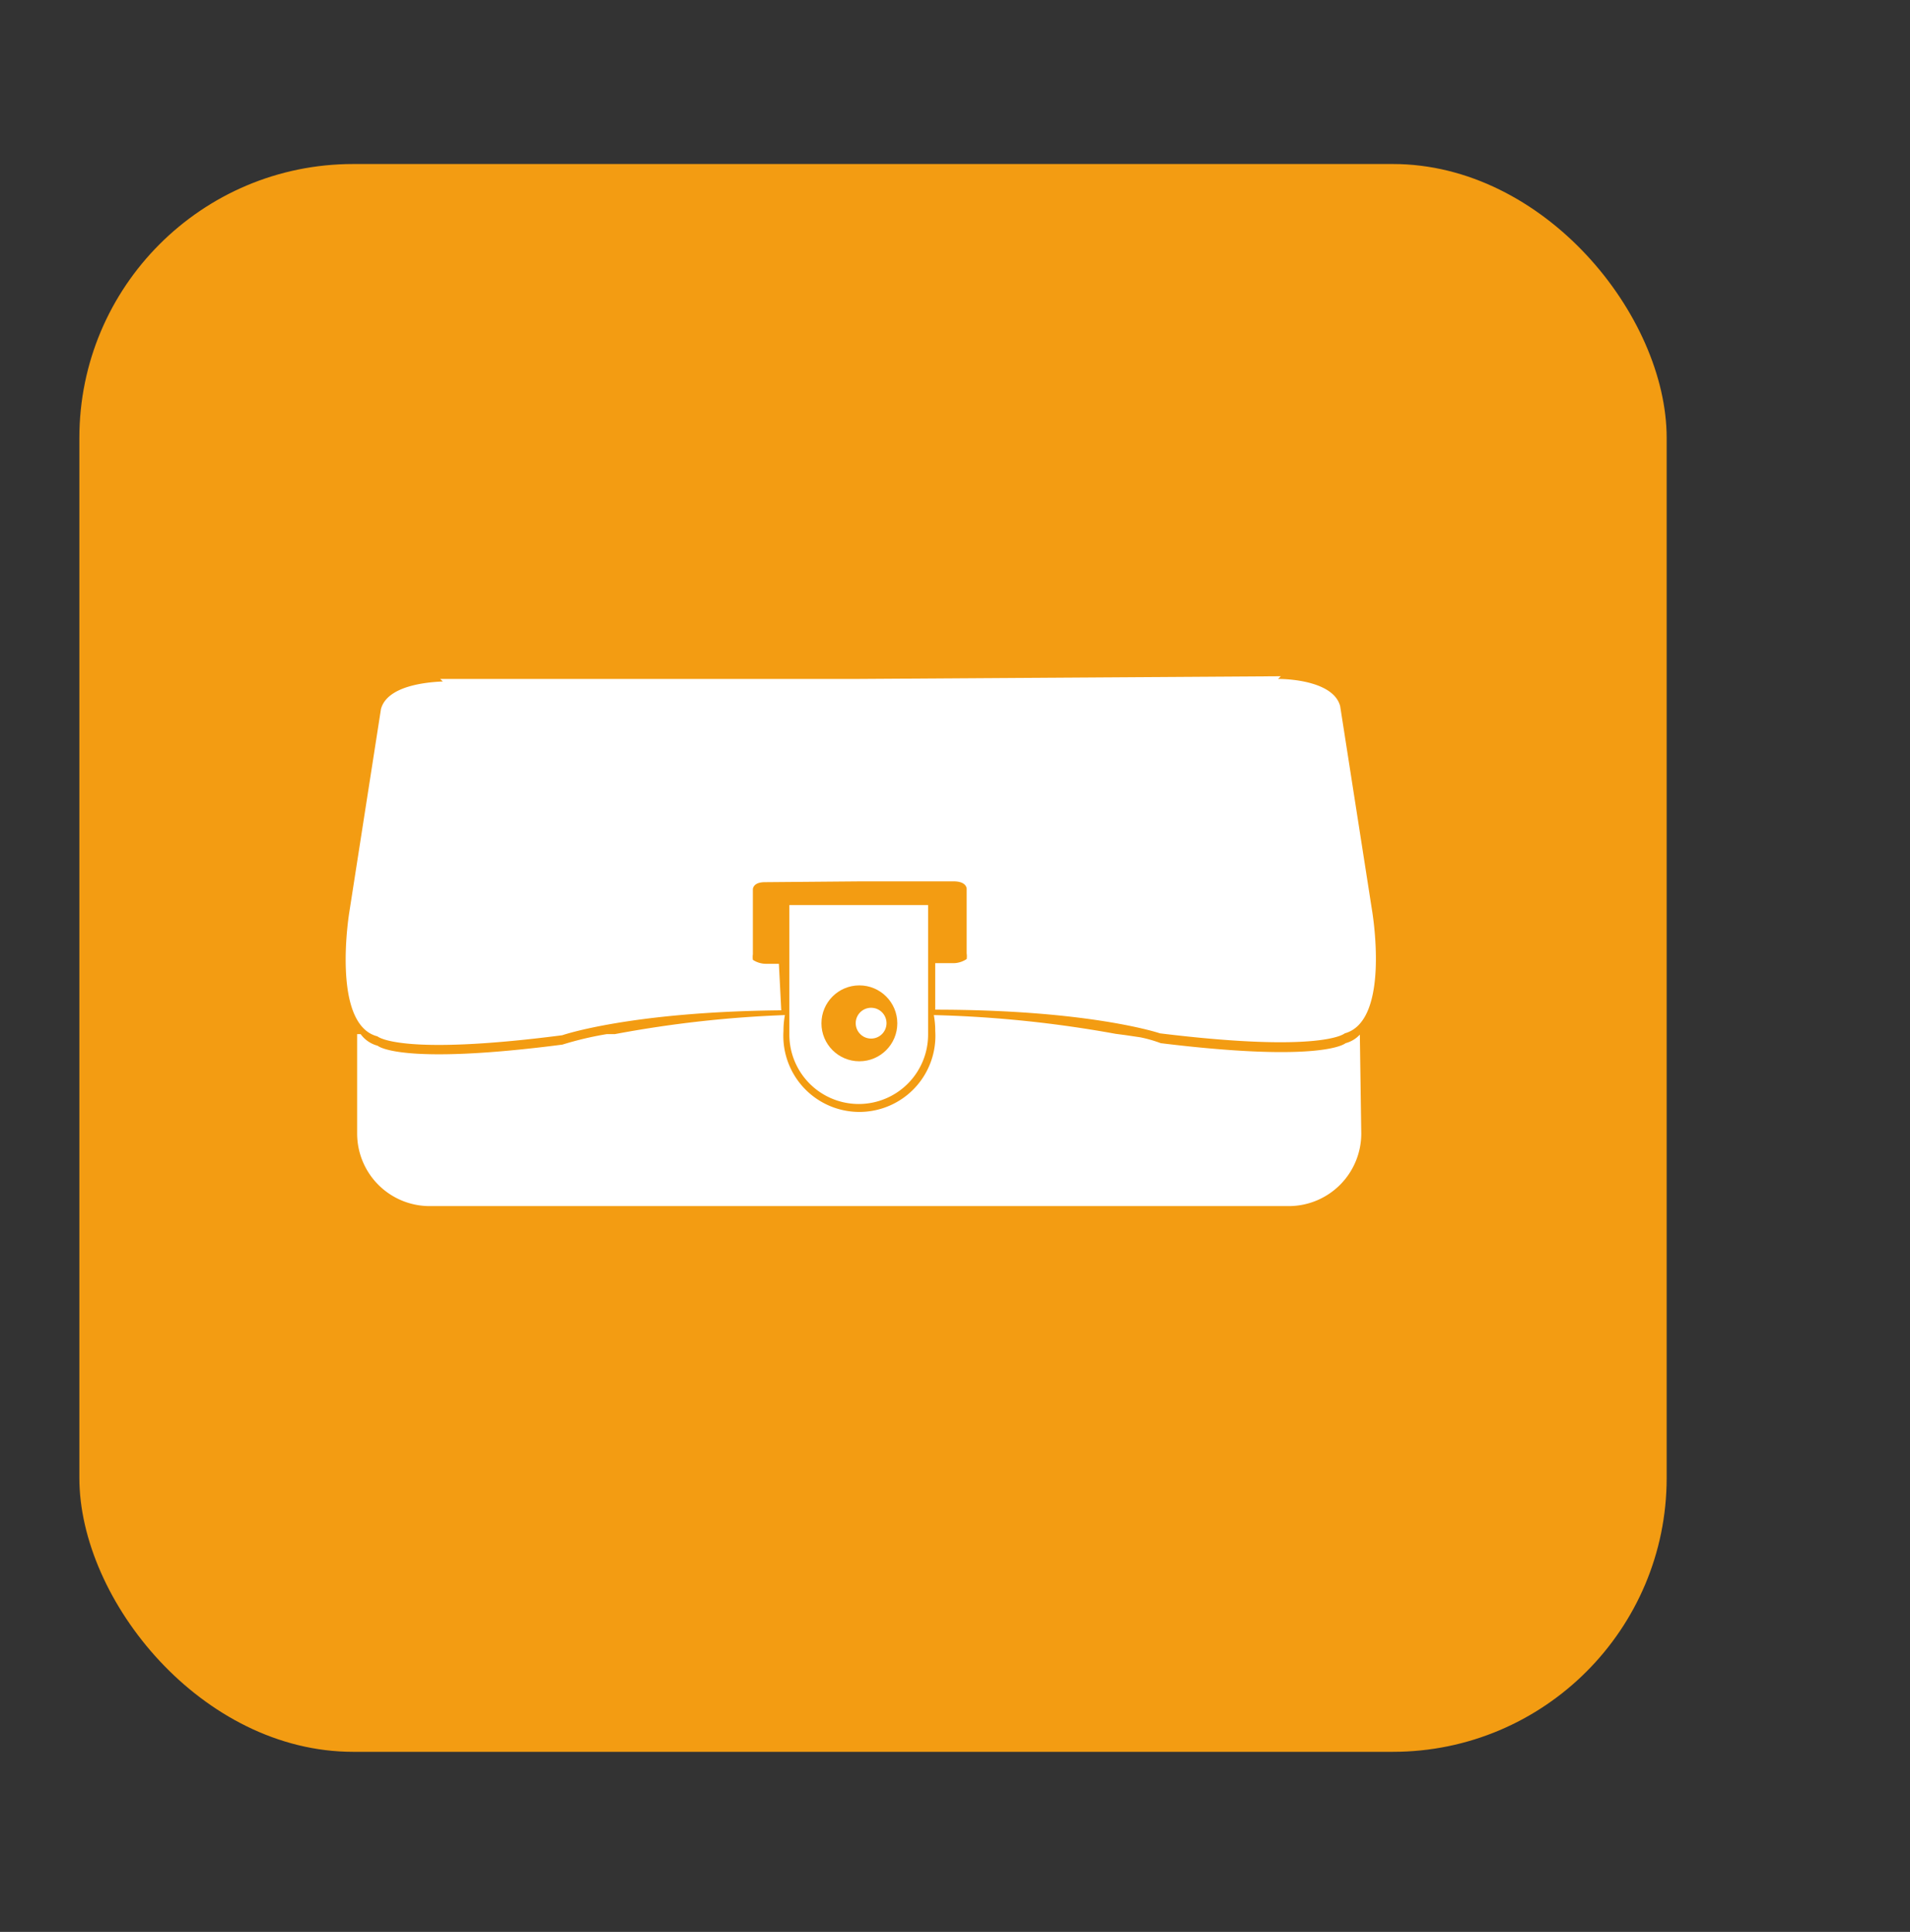 <svg xmlns="http://www.w3.org/2000/svg" viewBox="0 0 120.33 121.67"><rect x="0" y="0" width="120.33" height="121.67" fill="#333333" stroke="none"/><defs><style>.cls-1{fill:#f39c12;}.cls-2{fill:none;}.cls-3{fill:#fff;}</style></defs><title>vang</title><g id="Layer_2" data-name="Layer 2"><rect class="cls-1" x="5" y="10.33" width="100" height="100" rx="17.25" ry="17.25"/><line class="cls-2" x1="54.26" x2="54.26" y2="121.67"/><line class="cls-2" y1="59.5" x2="120.33" y2="59.5"/></g><g id="Layer_1" data-name="Layer 1"><line class="cls-2" x1="49.22" y1="63.64" x2="49.22" y2="63.63"/><path class="cls-3" d="M44.22,53.3c-9.54.09-13.8,1.57-13.8,1.57-10.28,1.33-11.64.07-11.64.07C15.85,54.2,17,47.16,17,47.16L19,34.33c.39-1.48,2.9-1.7,3.9-1.74l-.17-.16H49l26.69-.17-.17.17c1,0,3.52.24,3.91,1.71l2,12.81s1.22,7-1.71,7.8c0,0-1.35,1.26-11.64,0,0,0-4.38-1.49-14.16-1.49V50.33l.25,0,.86,0a1.51,1.51,0,0,0,.87-.26,1.19,1.19,0,0,0,0-.35V45.64s0-.44-.76-.46l-6.08,0-5.87.05c-.78,0-.76.46-.76.46l0,4.08a1.19,1.19,0,0,0,0,.35,1.51,1.51,0,0,0,.87.25l.77,0Z" transform="translate(5 10.33)"/><path class="cls-3" d="M49.72,57h8.75a0,0,0,0,1,0,0v8.16a4.37,4.37,0,0,1-4.37,4.37h0a4.37,4.37,0,0,1-4.37-4.37V57a0,0,0,0,1,0,0Z"/><circle class="cls-1" cx="54.14" cy="64.45" r="2.39"/><circle class="cls-3" cx="54.88" cy="64.44" r="0.97"/><path class="cls-3" d="M80.67,54.83a1.88,1.88,0,0,1-.9.54s-1.35,1.26-11.64,0A8.47,8.47,0,0,0,66.84,55l-.95-.14-.61-.08A74.06,74.06,0,0,0,53.83,53.6a5.23,5.23,0,0,1,.09,1,4.79,4.79,0,1,1-9.56,0,5.23,5.23,0,0,1,.09-1,72.28,72.28,0,0,0-10.72,1.2h-.51a20.94,20.94,0,0,0-2.79.66c-10.28,1.33-11.64.07-11.64.07a1.94,1.94,0,0,1-1.07-.73H17.5v6.26a4.57,4.57,0,0,0,4.57,4.57H76.19a4.57,4.57,0,0,0,4.57-4.57Z" transform="translate(5 10.33)"/></g></svg>